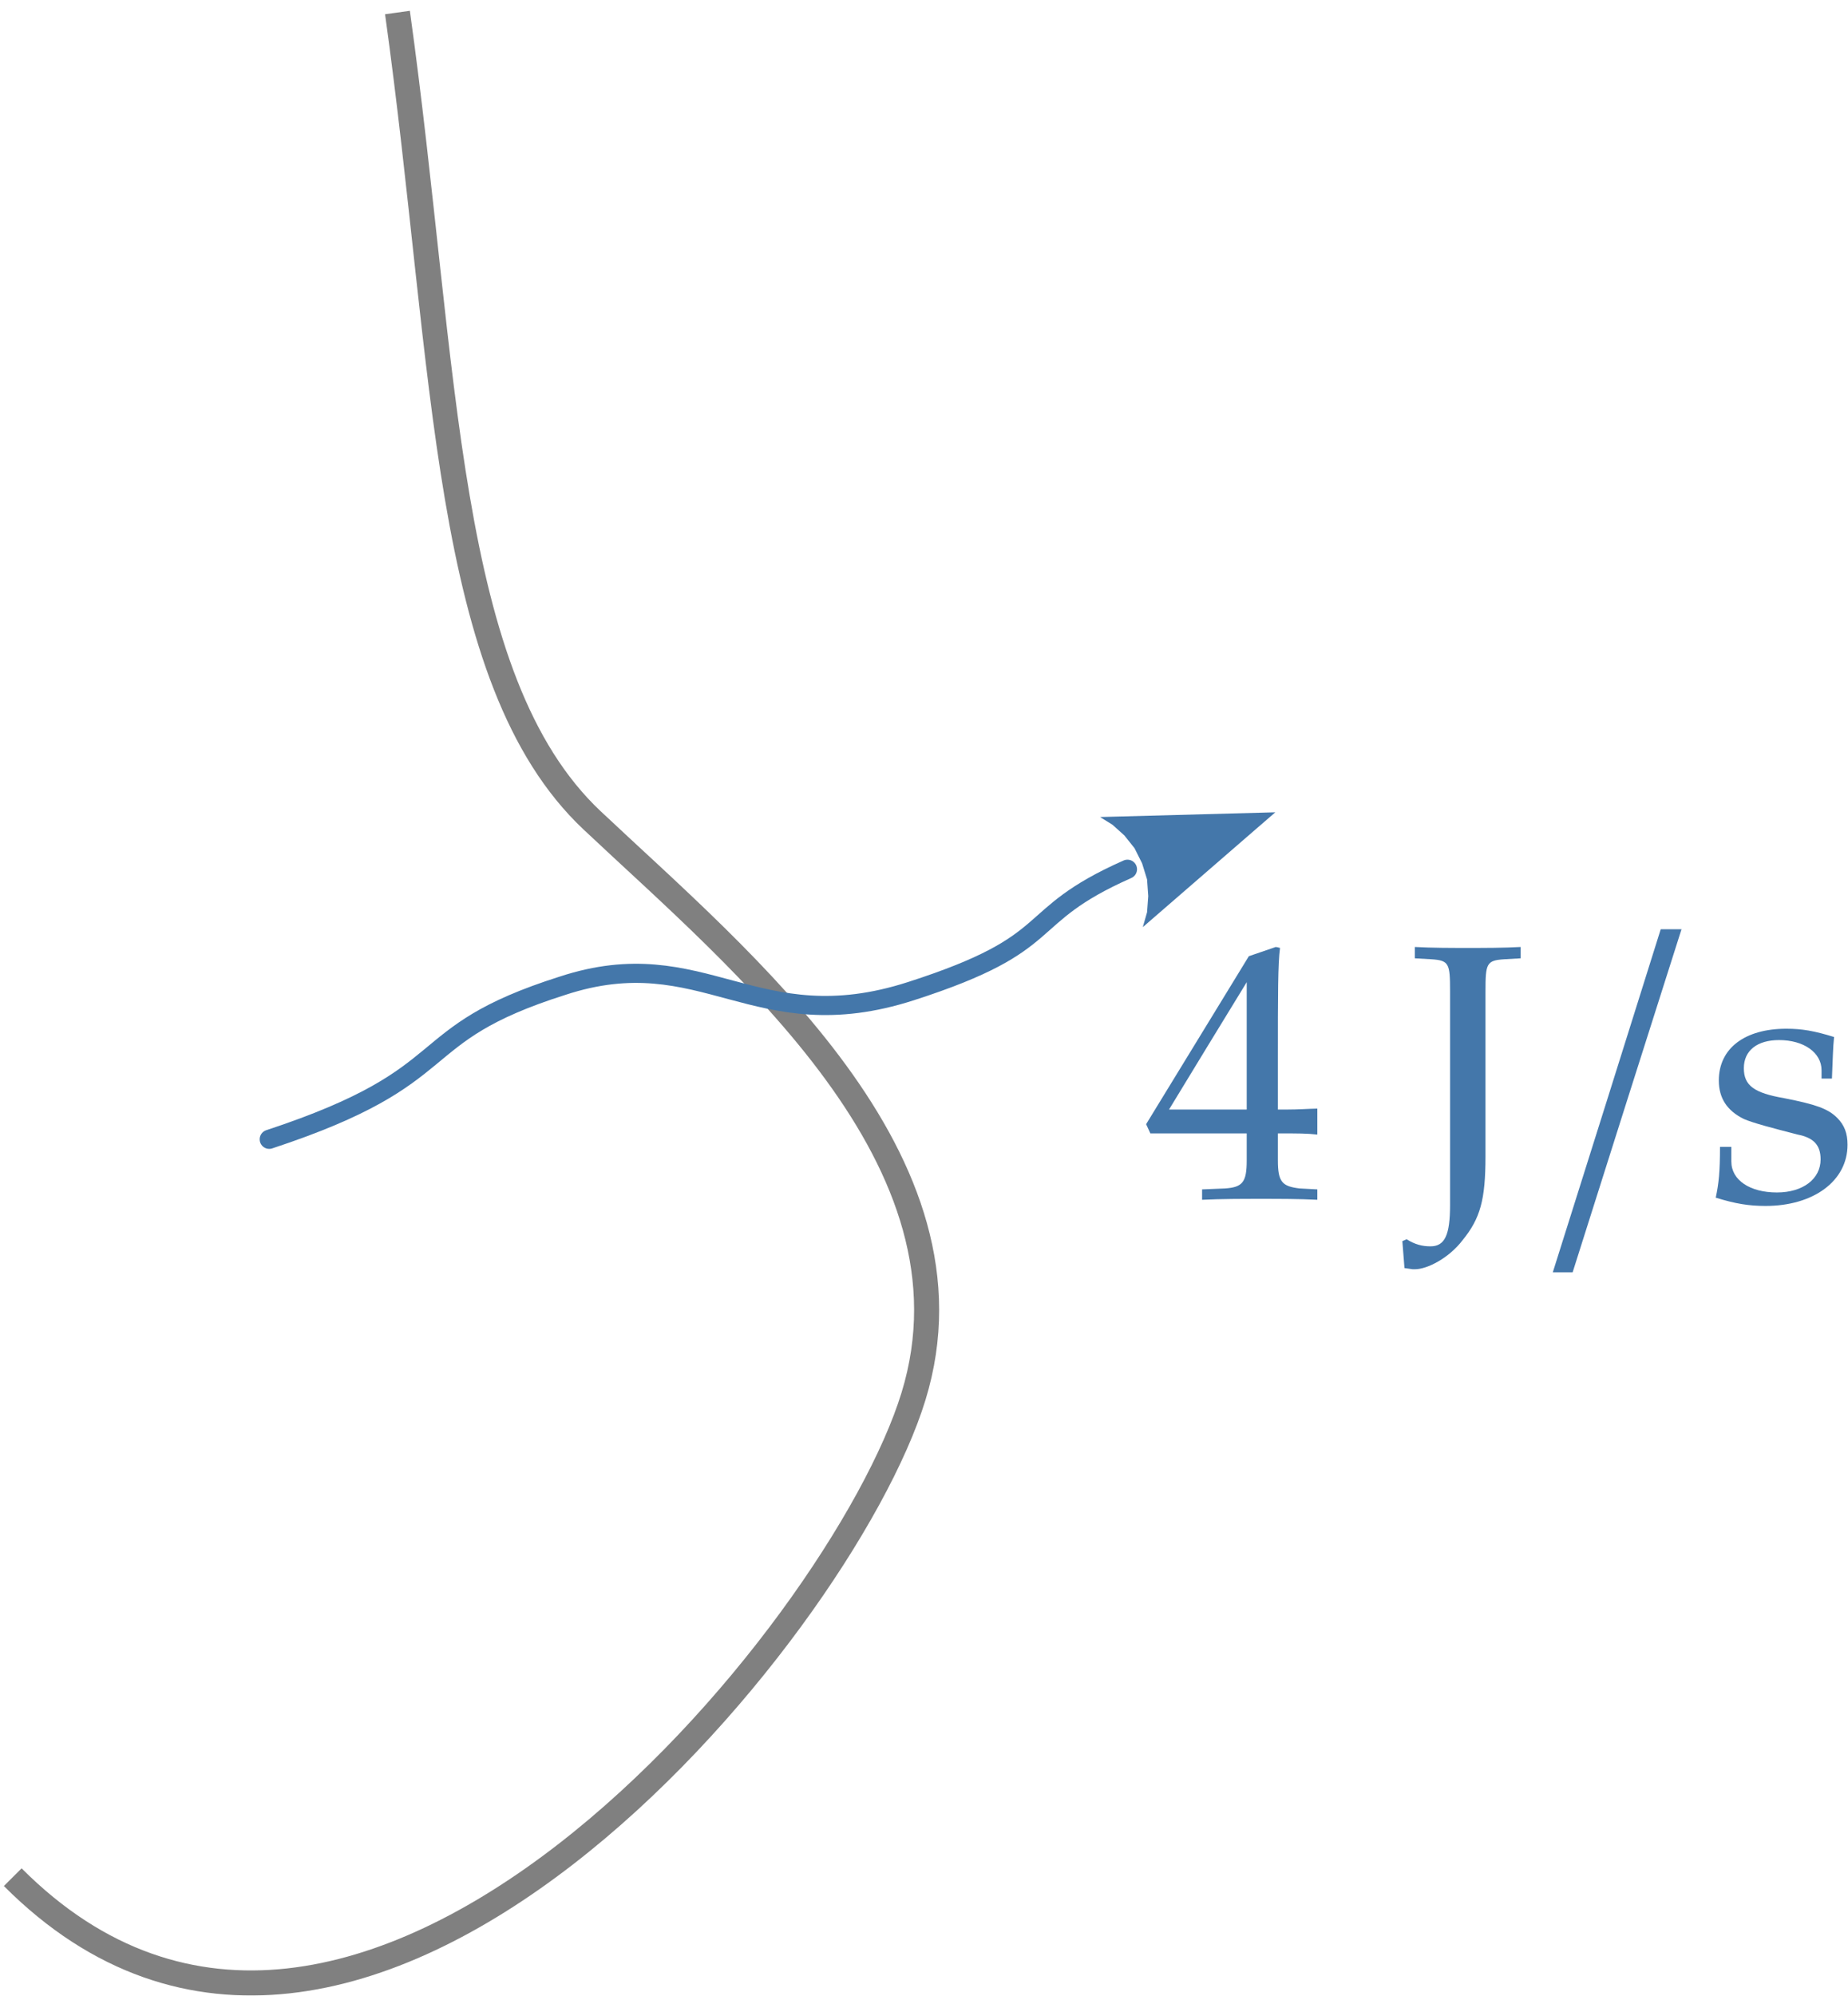 <?xml version="1.0" encoding="UTF-8"?>
<!DOCTYPE svg PUBLIC "-//W3C//DTD SVG 1.1//EN" "http://www.w3.org/Graphics/SVG/1.1/DTD/svg11.dtd">
<svg version="1.2" viewBox="13834 4331 7825 8447" preserveAspectRatio="xMidYMid" fill-rule="evenodd" stroke-width="28.222" stroke-linejoin="round" xmlns="http://www.w3.org/2000/svg" xmlns:ooo="http://xml.openoffice.org/svg/export" xmlns:xlink="http://www.w3.org/1999/xlink" xmlns:presentation="http://sun.com/xmlns/staroffice/presentation" xmlns:smil="http://www.w3.org/2001/SMIL20/" xmlns:anim="urn:oasis:names:tc:opendocument:xmlns:animation:1.0" xmlns:svg="urn:oasis:names:tc:opendocument:xmlns:svg-compatible:1.0" xml:space="preserve">
 <defs class="EmbeddedBulletChars">
  <g id="bullet-char-template-57356" transform="scale(0,-0)">
   <path d="M 580,1141 L 1163,571 580,0 -4,571 580,1141 Z"/>
  </g>
  <g id="bullet-char-template-57354" transform="scale(0,-0)">
   <path d="M 8,1128 L 1137,1128 1137,0 8,0 8,1128 Z"/>
  </g>
  <g id="bullet-char-template-10146" transform="scale(0,-0)">
   <path d="M 174,0 L 602,739 174,1481 1456,739 174,0 Z M 1358,739 L 309,1346 659,739 1358,739 Z"/>
  </g>
  <g id="bullet-char-template-10132" transform="scale(0,-0)">
   <path d="M 2015,739 L 1276,0 717,0 1260,543 174,543 174,936 1260,936 717,1481 1274,1481 2015,739 Z"/>
  </g>
  <g id="bullet-char-template-10007" transform="scale(0,-0)">
   <path d="M 0,-2 C -7,14 -16,27 -25,37 L 356,567 C 262,823 215,952 215,954 215,979 228,992 255,992 264,992 276,990 289,987 310,991 331,999 354,1012 L 381,999 492,748 772,1049 836,1024 860,1049 C 881,1039 901,1025 922,1006 886,937 835,863 770,784 769,783 710,716 594,584 L 774,223 C 774,196 753,168 711,139 L 727,119 C 717,90 699,76 672,76 641,76 570,178 457,381 L 164,-76 C 142,-110 111,-127 72,-127 30,-127 9,-110 8,-76 1,-67 -2,-52 -2,-32 -2,-23 -1,-13 0,-2 Z"/>
  </g>
  <g id="bullet-char-template-10004" transform="scale(0,-0)">
   <path d="M 285,-33 C 182,-33 111,30 74,156 52,228 41,333 41,471 41,549 55,616 82,672 116,743 169,778 240,778 293,778 328,747 346,684 L 369,508 C 377,444 397,411 428,410 L 1163,1116 C 1174,1127 1196,1133 1229,1133 1271,1133 1292,1118 1292,1087 L 1292,965 C 1292,929 1282,901 1262,881 L 442,47 C 390,-6 338,-33 285,-33 Z"/>
  </g>
  <g id="bullet-char-template-9679" transform="scale(0,-0)">
   <path d="M 813,0 C 632,0 489,54 383,161 276,268 223,411 223,592 223,773 276,916 383,1023 489,1130 632,1184 813,1184 992,1184 1136,1130 1245,1023 1353,916 1407,772 1407,592 1407,412 1353,268 1245,161 1136,54 992,0 813,0 Z"/>
  </g>
  <g id="bullet-char-template-8226" transform="scale(0,-0)">
   <path d="M 346,457 C 273,457 209,483 155,535 101,586 74,649 74,723 74,796 101,859 155,911 209,963 273,989 346,989 419,989 480,963 531,910 582,859 608,796 608,723 608,648 583,586 532,535 482,483 420,457 346,457 Z"/>
  </g>
  <g id="bullet-char-template-8211" transform="scale(0,-0)">
   <path d="M -4,459 L 1135,459 1135,606 -4,606 -4,459 Z"/>
  </g>
  <g id="bullet-char-template-61548" transform="scale(0,-0)">
   <path d="M 173,740 C 173,903 231,1043 346,1159 462,1274 601,1332 765,1332 928,1332 1067,1274 1183,1159 1299,1043 1357,903 1357,740 1357,577 1299,437 1183,322 1067,206 928,148 765,148 601,148 462,206 346,322 231,437 173,577 173,740 Z"/>
  </g>
 </defs>
 <g ooo:name="page6" class="Page">
  <g class="com.sun.star.drawing.OpenBezierShape">
   <g id="id3">
    <rect class="BoundingBox" stroke="none" fill="none" x="13834" y="4331" width="3978" height="8447"/>
    <g style="opacity: 0.749">
     <path fill="none" stroke="rgb(85,85,85)" stroke-width="106" stroke-linejoin="round" d="M 15517,4384 C 15728,5901 15708,7207 16341,7803 16974,8399 18009,9242 17702,10241 17396,11240 15345,13737 13888,12276"/>
    </g>
   </g>
  </g>
  <g class="com.sun.star.drawing.OpenBezierShape">
   <g id="id4">
    <rect class="BoundingBox" stroke="none" fill="none" x="14933" y="7769" width="4302" height="1426"/>
    <path fill="none" stroke="rgb(68,119,170)" stroke-width="81" stroke-linejoin="round" stroke-linecap="round" d="M 14974,9153 C 15802,8880 15547,8715 16216,8503 16813,8307 17030,8739 17691,8526 18338,8318 18143,8216 18608,8010"/>
    <path fill="rgb(68,119,170)" stroke="none" d="M 18691,8192 L 18673,8255 19234,7769 18492,7789 18545,7822 18595,7867 18638,7921 18670,7985 18691,8053 18696,8124 18691,8192 Z"/>
   </g>
  </g>
  <g class="Group">
   <g class="com.sun.star.drawing.ClosedBezierShape">
    <g id="id5">
     <rect class="BoundingBox" stroke="none" fill="none" x="18686" y="8338" width="727" height="1072"/>
     <path fill="rgb(68,119,170)" stroke="none" d="M 19412,9409 C 19412,9394 19412,9380 19412,9365 19387,9364 19362,9362 19337,9361 19263,9352 19245,9334 19245,9242 19245,9204 19245,9166 19245,9128 19333,9128 19368,9128 19412,9133 19412,9096 19412,9059 19412,9023 19369,9024 19333,9027 19285,9027 19271,9027 19258,9027 19245,9027 19245,8956 19245,8884 19245,8812 19245,8540 19245,8409 19254,8343 19248,8341 19242,8340 19236,8339 19198,8352 19160,8365 19122,8378 18977,8615 18832,8852 18687,9089 18693,9102 18699,9115 18705,9128 18841,9128 18977,9128 19113,9128 19113,9166 19113,9204 19113,9242 19113,9334 19096,9356 19021,9361 18989,9362 18956,9364 18924,9365 18924,9380 18924,9394 18924,9409 19008,9405 19091,9405 19175,9405 19254,9405 19333,9405 19412,9409 Z M 19113,9027 C 19003,9027 18893,9027 18784,9027 18893,8847 19003,8668 19113,8488 19113,8668 19113,8847 19113,9027 Z"/>
    </g>
   </g>
   <g class="com.sun.star.drawing.ClosedBezierShape">
    <g id="id6">
     <rect class="BoundingBox" stroke="none" fill="none" x="19772" y="8338" width="503" height="1366"/>
     <path fill="rgb(68,119,170)" stroke="none" d="M 20273,8387 C 20273,8371 20273,8355 20273,8339 20198,8343 20124,8343 20049,8343 19974,8343 19900,8343 19825,8339 19825,8355 19825,8371 19825,8387 19848,8388 19872,8390 19895,8391 19970,8396 19974,8409 19974,8527 19974,8828 19974,9130 19974,9431 19974,9558 19952,9606 19891,9606 19856,9606 19825,9598 19790,9576 19784,9579 19778,9581 19772,9584 19775,9622 19778,9660 19781,9698 19793,9700 19804,9701 19816,9703 19819,9703 19822,9703 19825,9703 19878,9703 19970,9655 20027,9580 20102,9488 20124,9409 20124,9225 20124,8992 20124,8760 20124,8527 20124,8409 20128,8396 20203,8391 20226,8390 20250,8388 20273,8387 Z"/>
    </g>
   </g>
   <g class="com.sun.star.drawing.ClosedBezierShape">
    <g id="id7">
     <rect class="BoundingBox" stroke="none" fill="none" x="20409" y="8264" width="547" height="1454"/>
     <path fill="rgb(68,119,170)" stroke="none" d="M 20409,9716 C 20437,9716 20465,9716 20493,9716 20646,9232 20800,8748 20954,8264 20925,8264 20895,8264 20866,8264 20714,8748 20562,9232 20409,9716 Z"/>
    </g>
   </g>
   <g class="com.sun.star.drawing.ClosedBezierShape">
    <g id="id8">
     <rect class="BoundingBox" stroke="none" fill="none" x="21099" y="8685" width="560" height="752"/>
     <path fill="rgb(68,119,170)" stroke="none" d="M 21657,9176 C 21657,9128 21644,9093 21613,9062 21574,9023 21521,9005 21389,8979 21262,8957 21218,8926 21218,8852 21218,8777 21275,8733 21367,8733 21472,8733 21547,8786 21547,8861 21547,8872 21547,8884 21547,8896 21562,8896 21576,8896 21591,8896 21595,8808 21595,8768 21600,8720 21516,8694 21464,8685 21398,8685 21222,8685 21112,8768 21112,8904 21112,8979 21147,9032 21218,9067 21257,9084 21341,9106 21446,9133 21512,9146 21543,9176 21543,9238 21543,9321 21468,9378 21358,9378 21244,9378 21165,9326 21165,9247 21165,9226 21165,9206 21165,9185 21149,9185 21133,9185 21117,9185 21117,9290 21112,9339 21099,9400 21183,9426 21240,9435 21310,9435 21512,9435 21657,9330 21657,9176 Z"/>
    </g>
   </g>
  </g>
 </g>
</svg>